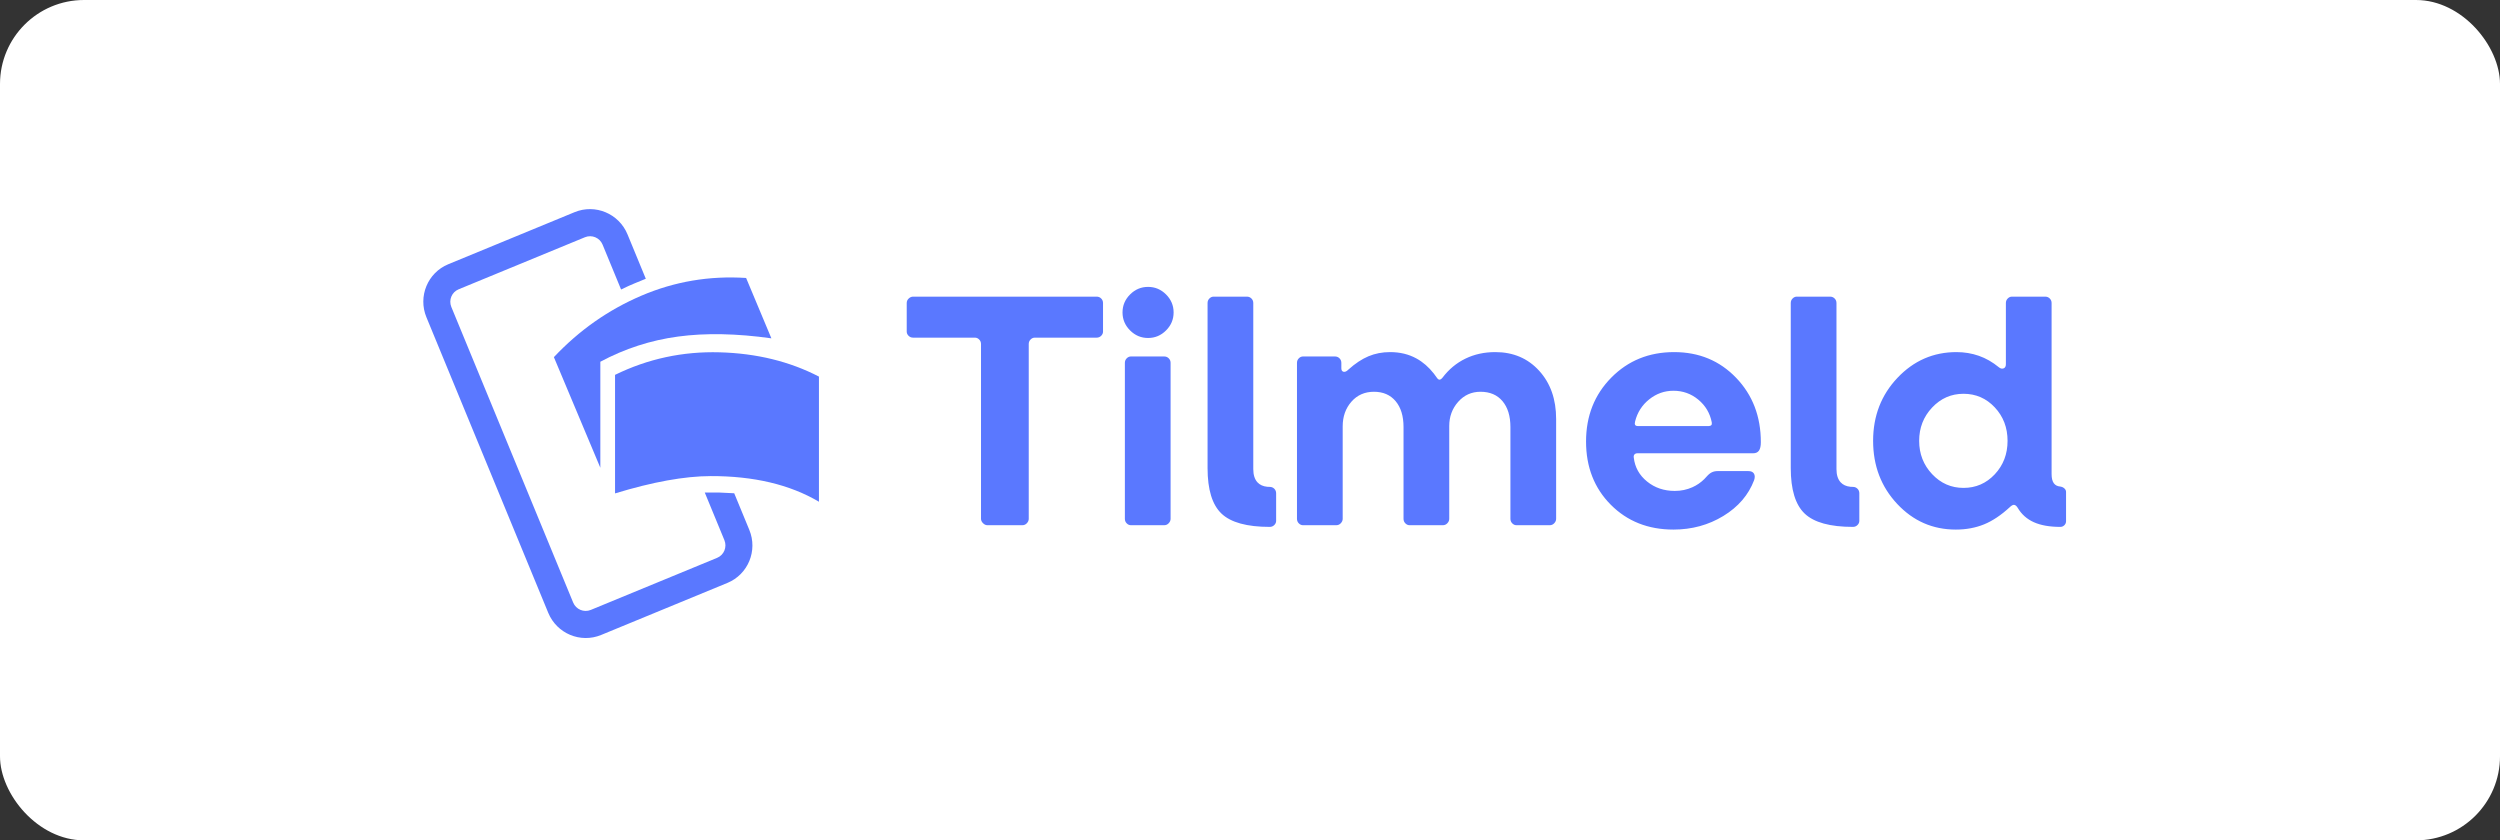 <?xml version="1.0" encoding="UTF-8"?>
<svg width="119px" height="40px" viewBox="0 0 119 40" version="1.1" xmlns="http://www.w3.org/2000/svg" xmlns:xlink="http://www.w3.org/1999/xlink">
    <rect x="0" y="0" width="119" height="40" fill="#333333" stroke="none"/>
    <!-- Generator: Sketch 58 (84663) - https://sketch.com -->
    <title>danish-white-medium</title>
    <desc>Created with Sketch.</desc>
    <g id="Subscription-assets" stroke="none" stroke-width="1" fill="none" fill-rule="evenodd">
        <g id="Tilmeld---editable-Copy" transform="translate(-21, -652)">
            <g id="danish-white-medium" transform="translate(21, 652)">
                <rect id="Background" fill="#FFFFFF" x="0" y="0" width="119" height="40" rx="4"></rect>
                <path d="M48.664,25 L47,25 C46.925,25 46.856,24.968 46.792,24.904 C46.728,24.84 46.696,24.771 46.696,24.696 L46.696,16.376 C46.696,16.291 46.667,16.219 46.608,16.16 C46.549,16.101 46.483,16.072 46.408,16.072 L43.464,16.072 C43.379,16.072 43.307,16.043 43.248,15.984 C43.189,15.925 43.16,15.859 43.16,15.784 L43.16,14.424 C43.16,14.339 43.192,14.267 43.256,14.208 C43.32,14.149 43.389,14.12 43.464,14.12 L52.2,14.12 C52.285,14.12 52.357,14.149 52.416,14.208 C52.475,14.267 52.504,14.339 52.504,14.424 L52.504,15.784 C52.504,15.859 52.475,15.925 52.416,15.984 C52.357,16.043 52.285,16.072 52.2,16.072 L49.256,16.072 C49.181,16.072 49.115,16.101 49.056,16.16 C48.997,16.219 48.968,16.291 48.968,16.376 L48.968,24.696 C48.968,24.771 48.939,24.84 48.88,24.904 C48.821,24.968 48.749,25 48.664,25 Z M55.864,14.872 C55.864,15.203 55.744,15.488 55.504,15.728 C55.264,15.968 54.979,16.088 54.648,16.088 C54.317,16.088 54.032,15.968 53.792,15.728 C53.552,15.488 53.432,15.203 53.432,14.872 C53.432,14.541 53.552,14.256 53.792,14.016 C54.032,13.776 54.317,13.656 54.648,13.656 C54.979,13.656 55.264,13.776 55.504,14.016 C55.744,14.256 55.864,14.541 55.864,14.872 Z M55.416,25 L53.832,25 C53.757,25 53.691,24.971 53.632,24.912 C53.573,24.853 53.544,24.781 53.544,24.696 L53.544,17.272 C53.544,17.187 53.573,17.115 53.632,17.056 C53.691,16.997 53.757,16.968 53.832,16.968 L55.416,16.968 C55.501,16.968 55.573,16.997 55.632,17.056 C55.691,17.115 55.72,17.187 55.72,17.272 L55.72,24.696 C55.72,24.771 55.691,24.84 55.632,24.904 C55.573,24.968 55.501,25 55.416,25 Z M60.44,25.08 C59.352,25.08 58.587,24.869 58.144,24.448 C57.701,24.027 57.48,23.304 57.48,22.28 L57.48,14.424 C57.48,14.339 57.509,14.267 57.568,14.208 C57.627,14.149 57.693,14.12 57.768,14.12 L59.352,14.12 C59.437,14.12 59.509,14.149 59.568,14.208 C59.627,14.267 59.656,14.339 59.656,14.424 L59.656,22.328 C59.656,22.605 59.723,22.816 59.856,22.96 C59.967,23.08 60.121,23.15 60.317,23.17 L60.44,23.176 C60.525,23.176 60.597,23.205 60.656,23.264 C60.715,23.323 60.744,23.395 60.744,23.48 L60.744,24.792 C60.744,24.867 60.715,24.933 60.656,24.992 C60.597,25.051 60.525,25.08 60.44,25.08 Z M63.608,25 L62.024,25 C61.949,25 61.883,24.971 61.824,24.912 C61.765,24.853 61.736,24.781 61.736,24.696 L61.736,17.272 C61.736,17.187 61.765,17.115 61.824,17.056 C61.883,16.997 61.949,16.968 62.024,16.968 L63.544,16.968 C63.629,16.968 63.701,16.997 63.76,17.056 C63.819,17.115 63.848,17.187 63.848,17.272 L63.848,17.528 C63.848,17.624 63.883,17.68 63.952,17.696 C64.004,17.708 64.06,17.692 64.121,17.647 L64.184,17.592 C64.504,17.304 64.821,17.093 65.136,16.96 C65.451,16.827 65.795,16.76 66.168,16.76 C66.637,16.76 67.056,16.861 67.424,17.064 C67.731,17.233 68.006,17.472 68.25,17.782 L68.392,17.976 C68.435,18.04 68.477,18.072 68.52,18.072 C68.563,18.072 68.611,18.04 68.664,17.976 C68.963,17.581 69.325,17.28 69.752,17.072 C70.179,16.864 70.653,16.76 71.176,16.76 C72.029,16.76 72.725,17.056 73.264,17.648 C73.803,18.24 74.072,19.005 74.072,19.944 L74.072,24.696 C74.072,24.771 74.043,24.84 73.984,24.904 C73.925,24.968 73.853,25 73.768,25 L72.184,25 C72.109,25 72.043,24.971 71.984,24.912 C71.925,24.853 71.896,24.781 71.896,24.696 L71.896,20.328 C71.896,19.805 71.771,19.395 71.52,19.096 C71.269,18.797 70.92,18.648 70.472,18.648 C70.045,18.648 69.691,18.808 69.408,19.128 C69.125,19.448 68.984,19.832 68.984,20.28 L68.984,24.696 C68.984,24.771 68.955,24.84 68.896,24.904 C68.837,24.968 68.765,25 68.68,25 L67.096,25 C67.021,25 66.955,24.971 66.896,24.912 C66.837,24.853 66.808,24.781 66.808,24.696 L66.808,20.328 C66.808,19.805 66.683,19.395 66.432,19.096 C66.181,18.797 65.837,18.648 65.4,18.648 C64.963,18.648 64.605,18.805 64.328,19.12 C64.051,19.435 63.912,19.827 63.912,20.296 L63.912,24.696 C63.912,24.771 63.883,24.84 63.824,24.904 C63.765,24.968 63.693,25 63.608,25 Z M83.496,22.856 C83.229,23.56 82.741,24.128 82.032,24.56 C81.323,24.992 80.531,25.208 79.656,25.208 C78.451,25.208 77.456,24.813 76.672,24.024 C75.888,23.235 75.496,22.232 75.496,21.016 C75.496,19.8 75.896,18.787 76.696,17.976 C77.496,17.165 78.493,16.76 79.688,16.76 C80.872,16.76 81.856,17.168 82.64,17.984 C83.424,18.8 83.816,19.821 83.816,21.048 C83.816,21.229 83.787,21.363 83.728,21.448 C83.669,21.533 83.576,21.576 83.448,21.576 L77.944,21.576 C77.88,21.576 77.832,21.595 77.8,21.632 C77.768,21.669 77.757,21.72 77.768,21.784 C77.821,22.243 78.032,22.621 78.4,22.92 C78.768,23.219 79.208,23.368 79.72,23.368 C80.019,23.368 80.299,23.309 80.56,23.192 C80.769,23.098 80.956,22.97 81.121,22.808 L81.24,22.68 C81.325,22.584 81.408,22.517 81.488,22.48 C81.568,22.443 81.656,22.424 81.752,22.424 L83.224,22.424 C83.352,22.424 83.44,22.464 83.488,22.544 C83.536,22.624 83.539,22.728 83.496,22.856 Z M77.832,20.056 C77.811,20.131 77.811,20.187 77.832,20.224 C77.853,20.261 77.896,20.28 77.96,20.28 L81.336,20.28 C81.389,20.28 81.429,20.267 81.456,20.24 C81.483,20.213 81.491,20.168 81.48,20.104 C81.395,19.667 81.181,19.307 80.84,19.024 C80.499,18.741 80.104,18.6 79.656,18.6 C79.229,18.6 78.845,18.736 78.504,19.008 C78.163,19.28 77.939,19.629 77.832,20.056 Z M88.2,25.08 C87.112,25.08 86.347,24.869 85.904,24.448 C85.461,24.027 85.24,23.304 85.24,22.28 L85.24,14.424 C85.24,14.339 85.269,14.267 85.328,14.208 C85.387,14.149 85.453,14.12 85.528,14.12 L87.112,14.12 C87.197,14.12 87.269,14.149 87.328,14.208 C87.387,14.267 87.416,14.339 87.416,14.424 L87.416,22.328 C87.416,22.605 87.483,22.816 87.616,22.96 C87.727,23.08 87.881,23.15 88.077,23.17 L88.2,23.176 C88.285,23.176 88.357,23.205 88.416,23.264 C88.475,23.323 88.504,23.395 88.504,23.48 L88.504,24.792 C88.504,24.867 88.475,24.933 88.416,24.992 C88.357,25.051 88.285,25.08 88.2,25.08 Z M97.352,14.12 C97.437,14.12 97.509,14.149 97.568,14.208 C97.627,14.267 97.656,14.339 97.656,14.424 L97.656,22.568 C97.656,22.76 97.691,22.904 97.76,23 C97.829,23.096 97.933,23.149 98.072,23.16 C98.147,23.171 98.211,23.2 98.264,23.248 C98.317,23.296 98.344,23.352 98.344,23.416 L98.344,24.808 C98.344,24.883 98.317,24.947 98.264,25 C98.211,25.053 98.147,25.08 98.072,25.08 C97.56,25.08 97.139,25.005 96.808,24.856 C96.477,24.707 96.221,24.477 96.04,24.168 C95.987,24.083 95.931,24.037 95.872,24.032 C95.828,24.028 95.78,24.046 95.727,24.087 L95.672,24.136 C95.256,24.52 94.845,24.795 94.44,24.96 C94.035,25.125 93.587,25.208 93.096,25.208 C91.997,25.208 91.067,24.8 90.304,23.984 C89.541,23.168 89.16,22.168 89.16,20.984 C89.16,19.8 89.547,18.8 90.32,17.984 C91.093,17.168 92.029,16.76 93.128,16.76 C93.501,16.76 93.856,16.819 94.192,16.936 C94.528,17.053 94.845,17.235 95.144,17.48 C95.219,17.544 95.293,17.563 95.368,17.536 C95.443,17.509 95.48,17.443 95.48,17.336 L95.48,14.424 C95.48,14.339 95.509,14.267 95.568,14.208 C95.627,14.149 95.693,14.12 95.768,14.12 L97.352,14.12 Z M93.464,18.744 C92.877,18.744 92.379,18.963 91.968,19.4 C91.557,19.837 91.352,20.365 91.352,20.984 C91.352,21.603 91.557,22.131 91.968,22.568 C92.379,23.005 92.877,23.224 93.464,23.224 C94.051,23.224 94.547,23.008 94.952,22.576 C95.357,22.144 95.56,21.613 95.56,20.984 C95.56,20.355 95.357,19.824 94.952,19.392 C94.547,18.96 94.051,18.744 93.464,18.744 Z" id="Tilmeld" fill="#5A78FF" fill-rule="nonzero"></path>
                <g id="Logo-/-Monochrome-/-Icon---MP-Blue" transform="translate(18.6, 9)" fill="#5A78FF">
                    <g id="Logo_monochrome_lines" transform="translate(0.647, 0.324)">
                        <path d="M10.029,14.162 C11.822,13.615 13.338,13.341 14.578,13.338 C16.628,13.333 18.348,13.74 19.735,14.559 L19.735,8.602 C18.34,7.88 16.764,7.494 15.007,7.446 C13.25,7.397 11.591,7.755 10.029,8.519 L10.029,14.162 Z" id="Path-4"></path>
                        <path d="M7.118,7.676 L9.329,12.941 L9.329,7.895 C10.495,7.271 11.729,6.871 13.031,6.696 C14.333,6.52 15.813,6.548 17.471,6.781 L16.268,3.907 C14.525,3.794 12.865,4.075 11.287,4.749 C9.709,5.423 8.32,6.399 7.118,7.676 Z" id="Path-4"></path>
                        <path d="M13.912,5.516 C13.912,5.008 13.912,4.246 13.912,3.23 C13.912,2.161 13.05,1.294 11.987,1.294 L5.483,1.294 C4.42,1.294 3.559,2.161 3.559,3.23 L3.559,18.446 C3.559,19.516 4.42,20.382 5.483,20.382 L11.987,20.382 C13.05,20.382 13.912,19.516 13.912,18.446 C13.912,17.483 13.912,16.854 13.912,16.56 C13.617,16.417 13.4,16.315 13.261,16.254 C13.115,16.189 12.904,16.102 12.629,15.992 C12.629,16.371 12.629,17.189 12.629,18.446 C12.629,18.803 12.342,19.092 11.987,19.092 L5.483,19.092 C5.129,19.092 4.842,18.803 4.842,18.446 L4.842,3.23 C4.842,2.874 5.129,2.585 5.483,2.585 L11.987,2.585 C12.342,2.585 12.629,2.874 12.629,3.23 L12.629,5.541 C12.931,5.522 13.16,5.513 13.317,5.515 C13.475,5.516 13.673,5.517 13.912,5.516 Z" id="Path-5" fill-rule="nonzero" transform="translate(8.735, 10.838) rotate(-22.4) translate(-8.735, -10.838) "></path>
                    </g>
                </g>
            </g>
        </g>
    </g>
</svg>